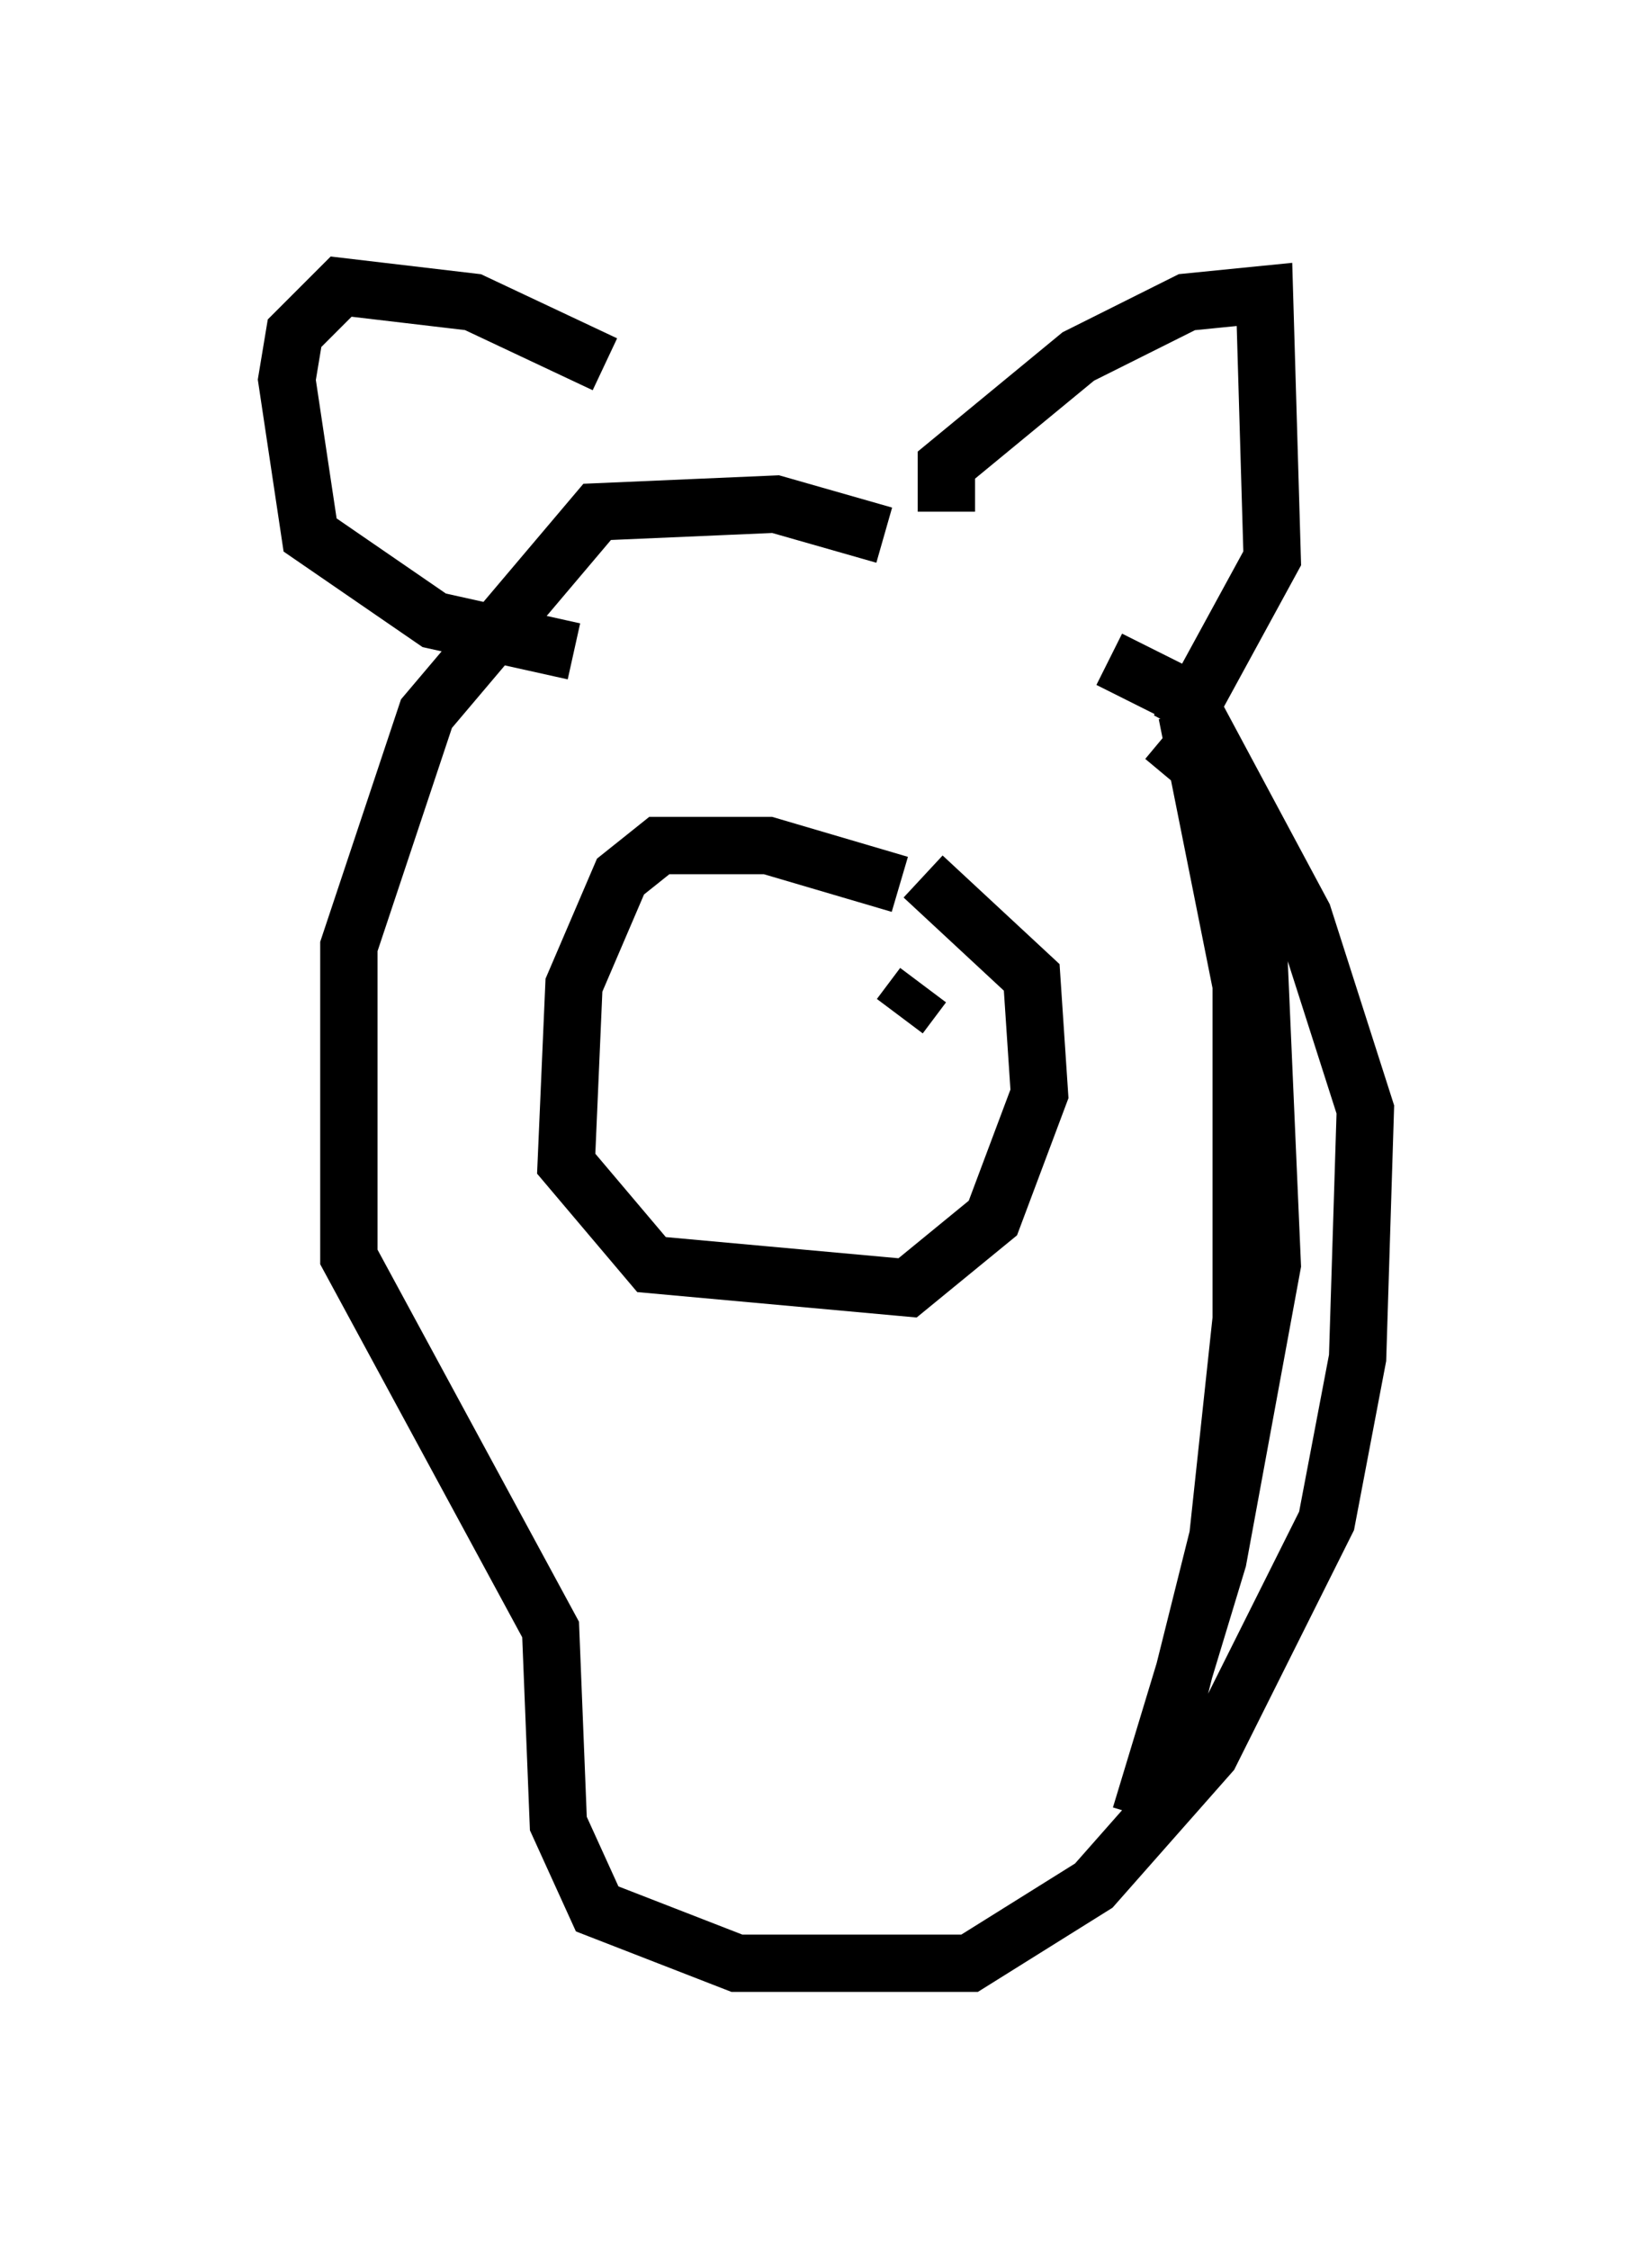 <?xml version="1.0" encoding="utf-8" ?>
<svg baseProfile="full" height="39.228" version="1.1" width="28.809" xmlns="http://www.w3.org/2000/svg" xmlns:ev="http://www.w3.org/2001/xml-events" xmlns:xlink="http://www.w3.org/1999/xlink"><defs /><rect fill="white" height="39.228" width="28.809" x="0" y="0" /><path d="M19.344, 12.307 m-3.924, -2.977 l-1.894, -0.541 -3.112, 0.135 l-2.977, 3.518 -1.353, 4.059 l0.0, 5.413 3.518, 6.495 l0.135, 3.383 0.677, 1.488 l2.436, 0.947 4.059, 0.0 l2.165, -1.353 2.03, -2.3 l2.03, -4.059 0.541, -2.842 l0.135, -4.33 -1.083, -3.383 l-2.03, -3.789 -1.353, -0.677 m0.812, 19.621 l1.083, -4.33 0.406, -3.789 l0.0, -5.819 -0.947, -4.736 m-0.406, 0.406 l0.812, 0.677 0.812, 2.3 l0.271, 6.225 -0.947, 5.142 l-1.353, 4.465 m-4.195, -16.238 l-2.3, -0.677 -1.894, 0.0 l-0.677, 0.541 -0.812, 1.894 l-0.135, 3.112 1.488, 1.759 l4.465, 0.406 1.488, -1.218 l0.812, -2.165 -0.135, -2.03 l-1.894, -1.759 m0.406, -6.36 l0.0, -0.812 2.3, -1.894 l1.894, -0.947 1.353, -0.135 l0.135, 4.601 -1.624, 2.977 m-10.013, -6.36 l-2.3, -1.083 -2.3, -0.271 l-0.812, 0.812 -0.135, 0.812 l0.406, 2.706 2.165, 1.488 l2.436, 0.541 m6.089, 5.819 l-0.406, 0.541 m-4.195, -0.135 l0.0, 0.0 " fill="none" stroke="black" stroke-width="1" /></svg>